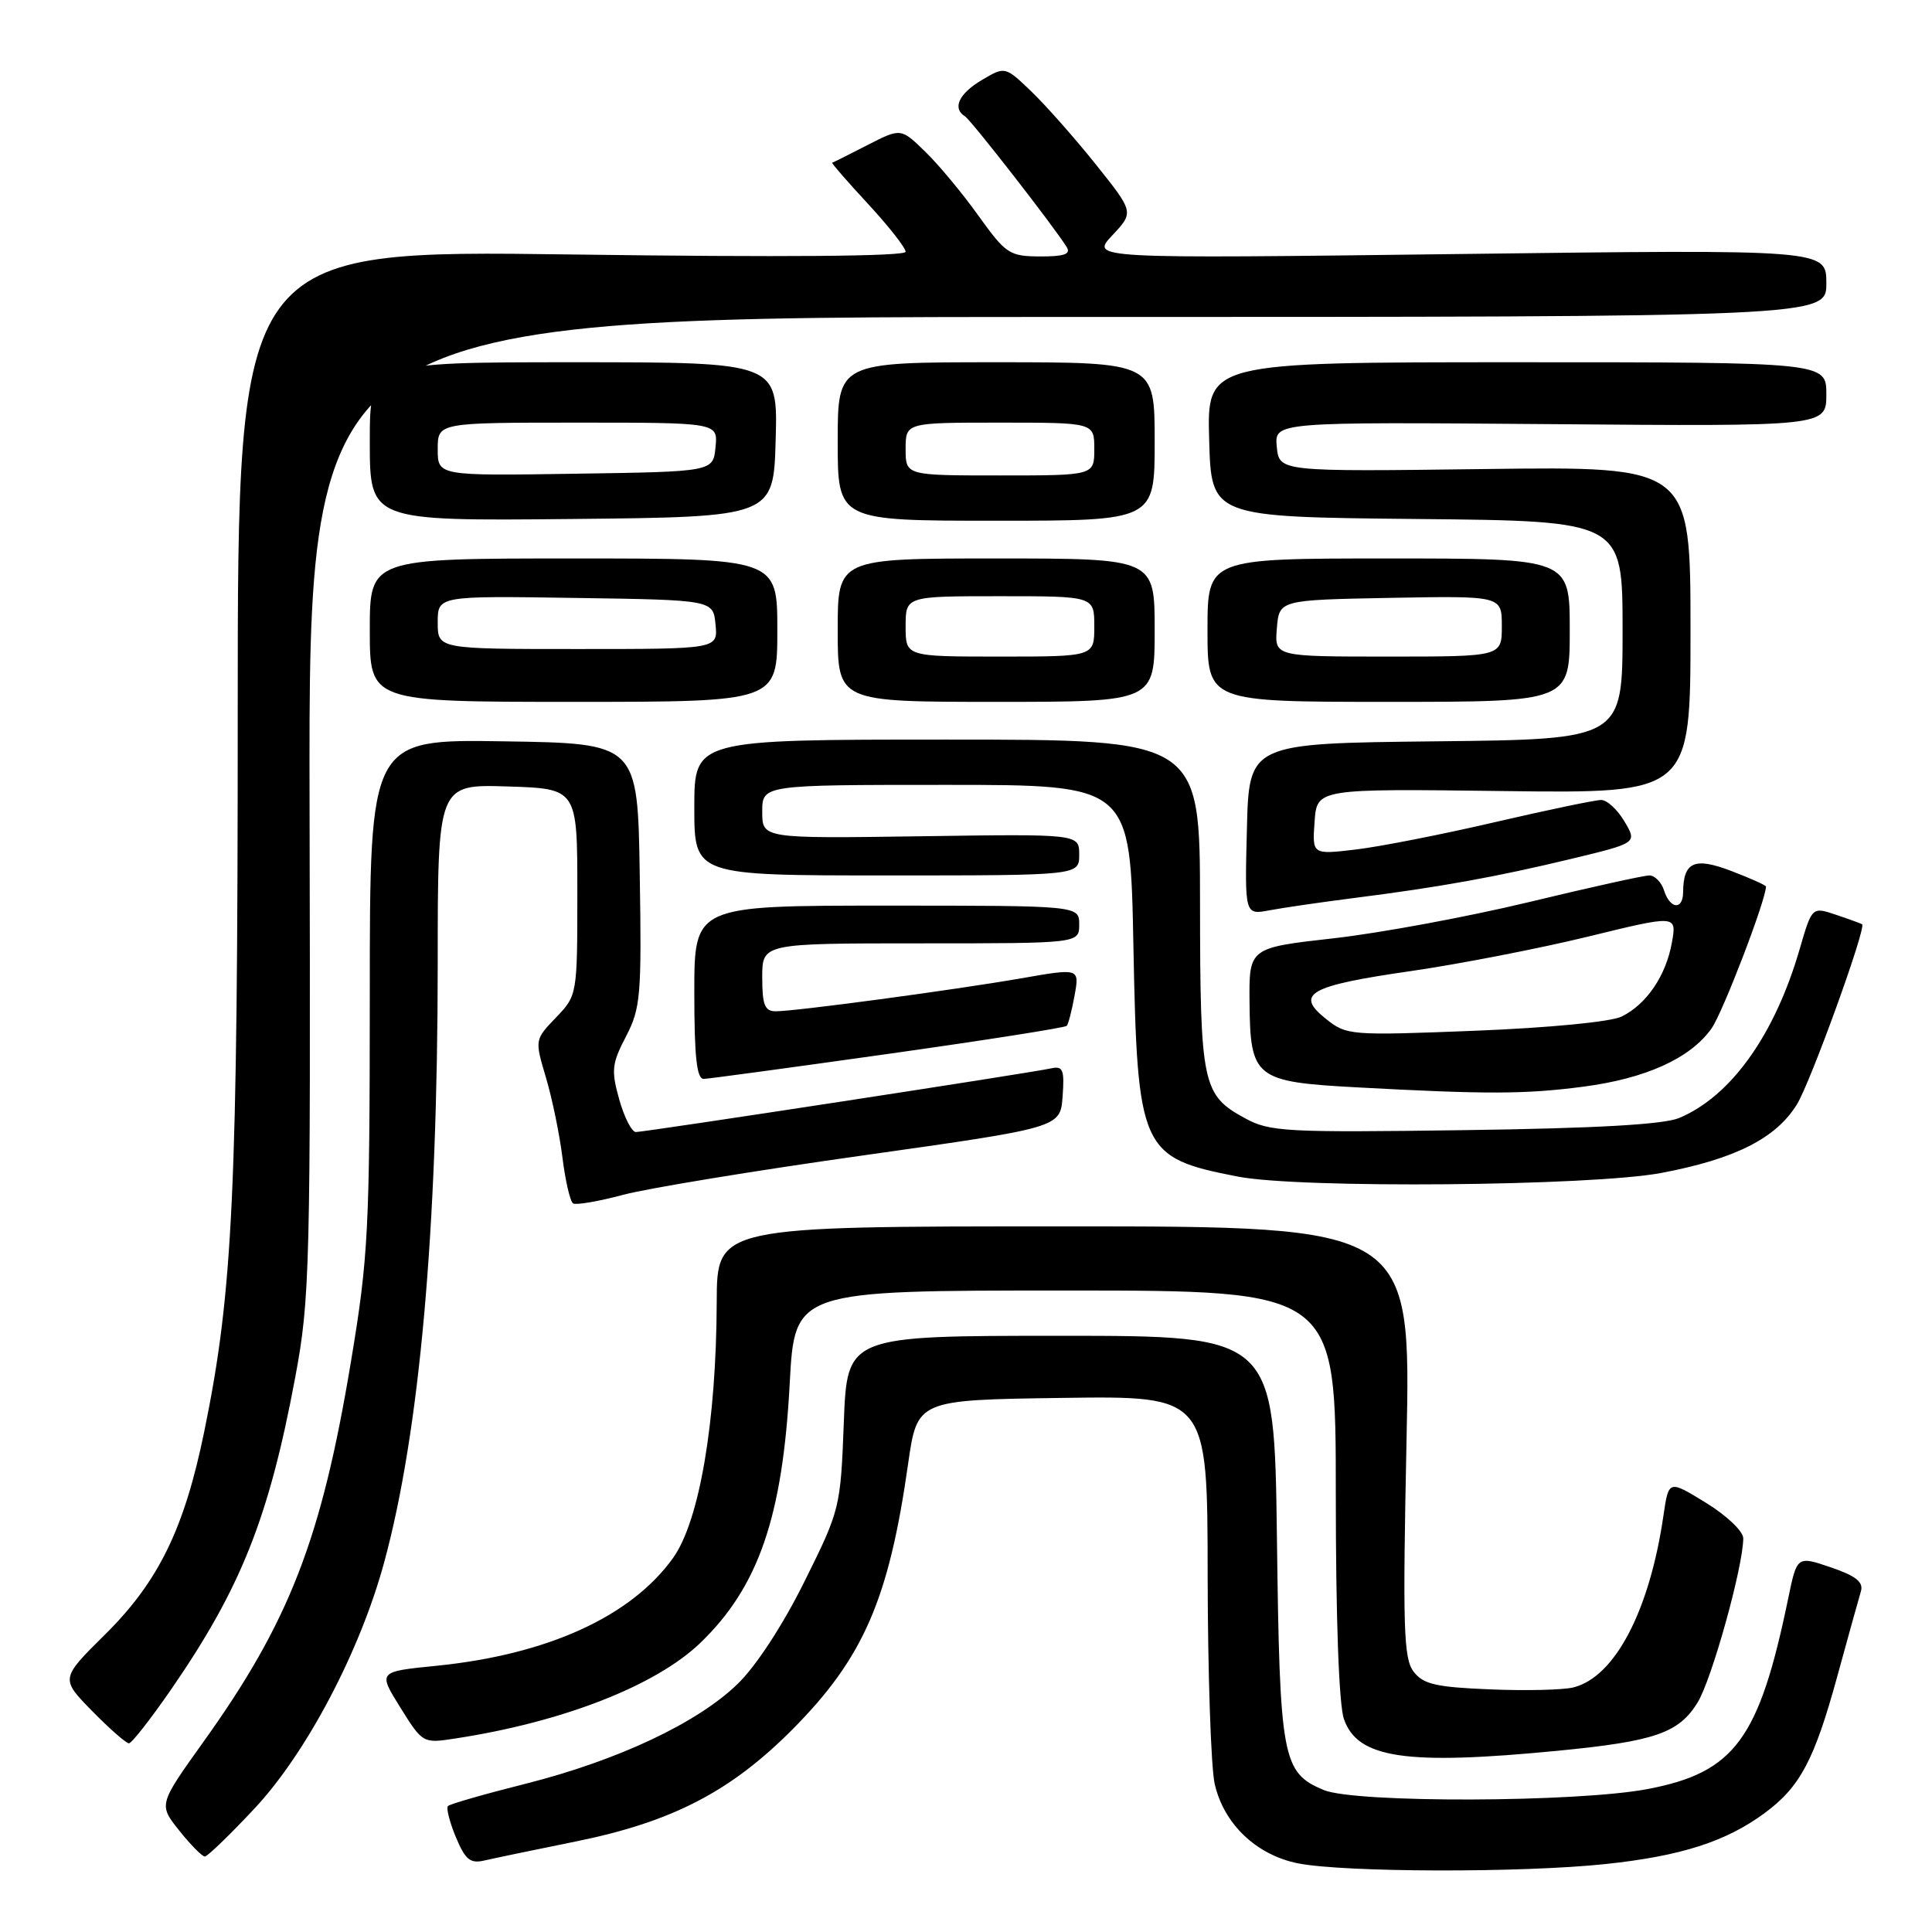 <?xml version="1.0" encoding="UTF-8" standalone="no"?>
<!DOCTYPE svg PUBLIC "-//W3C//DTD SVG 1.1//EN" "http://www.w3.org/Graphics/SVG/1.1/DTD/svg11.dtd" >
<svg xmlns="http://www.w3.org/2000/svg" xmlns:xlink="http://www.w3.org/1999/xlink" version="1.1" viewBox="0 0 256 256">
 <g >
 <path fill="currentColor"
d=" M 212.70 247.00 C 222.74 245.94 228.69 244.03 233.84 240.23 C 238.52 236.77 240.40 233.24 243.44 222.16 C 244.89 216.85 246.31 211.76 246.58 210.86 C 246.94 209.63 245.93 208.82 242.59 207.68 C 238.11 206.16 238.11 206.16 236.94 211.83 C 233.09 230.45 229.86 234.84 218.37 237.05 C 209.02 238.84 179.52 238.93 175.38 237.18 C 169.90 234.87 169.57 233.10 169.20 203.75 C 168.85 177.00 168.85 177.00 140.55 177.00 C 112.25 177.00 112.25 177.00 111.81 188.47 C 111.38 199.79 111.31 200.07 106.60 209.55 C 103.75 215.30 100.19 220.76 97.75 223.12 C 92.42 228.30 81.88 233.26 69.67 236.35 C 64.26 237.71 59.62 239.04 59.36 239.31 C 59.10 239.57 59.57 241.42 60.40 243.42 C 61.66 246.44 62.31 246.97 64.21 246.52 C 65.47 246.23 70.88 245.10 76.22 244.02 C 89.03 241.43 96.81 237.41 105.04 229.12 C 114.42 219.66 117.78 211.92 120.33 193.96 C 121.54 185.50 121.54 185.50 140.77 185.23 C 160.00 184.96 160.00 184.96 160.02 208.73 C 160.04 221.80 160.46 234.26 160.96 236.41 C 162.19 241.73 166.51 245.82 172.03 246.91 C 178.20 248.11 201.59 248.17 212.70 247.00 Z  M 33.74 239.62 C 40.61 232.27 47.71 218.80 50.91 207.00 C 55.60 189.76 57.99 163.01 58.00 127.71 C 58.00 103.92 58.00 103.92 67.25 104.21 C 76.50 104.50 76.50 104.50 76.50 118.19 C 76.50 131.84 76.49 131.88 73.68 134.82 C 70.85 137.76 70.85 137.77 72.34 142.78 C 73.16 145.53 74.15 150.32 74.53 153.41 C 74.92 156.50 75.55 159.22 75.94 159.46 C 76.33 159.70 79.32 159.19 82.57 158.32 C 85.83 157.45 100.20 155.09 114.50 153.08 C 140.50 149.41 140.50 149.41 140.80 145.29 C 141.06 141.75 140.85 141.22 139.30 141.56 C 136.74 142.14 85.46 150.00 84.26 150.00 C 83.71 150.00 82.72 148.06 82.05 145.68 C 80.97 141.83 81.07 140.93 82.95 137.33 C 84.88 133.61 85.03 131.94 84.77 115.90 C 84.50 98.50 84.50 98.50 66.75 98.23 C 49.00 97.95 49.00 97.95 49.00 131.73 C 48.99 163.06 48.81 166.58 46.49 180.50 C 42.59 203.97 38.32 214.94 26.93 230.84 C 21.01 239.12 21.01 239.12 23.75 242.56 C 25.26 244.45 26.79 246.00 27.14 246.00 C 27.48 246.00 30.46 243.13 33.74 239.62 Z  M 206.47 231.98 C 219.28 230.73 222.44 229.64 224.93 225.61 C 226.81 222.58 230.98 207.59 230.99 203.84 C 231.00 202.91 228.79 200.81 226.05 199.13 C 221.11 196.09 221.11 196.09 220.42 200.79 C 218.58 213.43 213.99 222.21 208.49 223.59 C 207.14 223.93 202.17 224.05 197.44 223.85 C 190.27 223.56 188.58 223.17 187.31 221.50 C 185.98 219.77 185.86 215.67 186.37 191.00 C 186.97 162.50 186.97 162.50 140.99 162.50 C 95.00 162.50 95.00 162.50 94.97 172.50 C 94.92 188.41 92.68 201.54 89.19 206.43 C 83.63 214.20 72.55 219.25 57.79 220.73 C 50.08 221.50 50.08 221.50 53.05 226.26 C 55.99 230.98 56.05 231.02 60.26 230.37 C 74.53 228.20 86.88 223.38 92.80 217.69 C 100.50 210.27 103.70 201.01 104.64 183.34 C 105.30 171.00 105.30 171.00 141.15 171.00 C 177.00 171.00 177.00 171.00 177.00 197.85 C 177.00 214.46 177.41 225.88 178.08 227.79 C 179.89 233.00 186.29 233.94 206.47 231.98 Z  M 22.75 223.75 C 31.94 210.40 35.65 201.07 39.12 182.50 C 41.07 172.06 41.16 168.19 41.02 106.75 C 40.88 42.00 40.88 42.00 141.44 42.00 C 242.00 42.00 242.00 42.00 242.00 37.53 C 242.00 33.05 242.00 33.05 193.25 33.66 C 144.50 34.27 144.50 34.27 147.38 31.19 C 150.26 28.12 150.26 28.12 145.22 21.81 C 142.45 18.34 138.60 13.99 136.68 12.14 C 133.18 8.78 133.18 8.78 130.09 10.61 C 127.06 12.40 126.15 14.36 127.86 15.41 C 128.69 15.93 139.78 30.18 141.35 32.75 C 141.92 33.68 141.00 33.99 137.81 33.98 C 133.75 33.96 133.28 33.64 129.64 28.57 C 127.52 25.60 124.34 21.78 122.57 20.07 C 119.37 16.96 119.37 16.96 114.93 19.23 C 112.50 20.48 110.40 21.53 110.27 21.56 C 110.14 21.60 112.28 24.06 115.02 27.02 C 117.76 29.98 120.00 32.84 120.00 33.36 C 120.00 33.97 103.59 34.10 75.75 33.72 C 31.50 33.12 31.50 33.12 31.50 94.31 C 31.50 157.91 30.89 171.04 27.07 189.66 C 24.42 202.58 21.01 209.56 13.93 216.57 C 8.01 222.43 8.01 222.43 12.21 226.72 C 14.52 229.07 16.72 231.00 17.08 231.00 C 17.45 231.00 20.00 227.74 22.75 223.75 Z  M 220.14 155.42 C 229.92 153.57 235.32 150.84 238.10 146.34 C 239.90 143.43 247.33 122.90 246.74 122.47 C 246.61 122.38 245.06 121.81 243.30 121.22 C 240.10 120.14 240.10 120.14 238.46 125.78 C 235.16 137.14 229.36 145.26 222.50 148.14 C 220.44 149.00 211.51 149.51 194.00 149.75 C 170.41 150.08 168.24 149.96 165.00 148.19 C 159.31 145.09 159.03 143.78 159.01 119.75 C 159.00 98.00 159.00 98.00 125.50 98.00 C 92.00 98.00 92.00 98.00 92.00 107.00 C 92.00 116.00 92.00 116.00 117.50 116.00 C 143.00 116.00 143.00 116.00 143.00 113.25 C 143.00 110.50 143.00 110.50 122.00 110.81 C 101.00 111.11 101.00 111.11 101.00 107.56 C 101.00 104.00 101.00 104.00 125.39 104.00 C 149.78 104.00 149.78 104.00 150.18 125.25 C 150.71 152.45 151.13 153.40 164.00 155.90 C 172.22 157.51 210.87 157.17 220.14 155.42 Z  M 209.73 144.00 C 218.07 142.92 223.99 140.23 226.79 136.27 C 228.28 134.16 234.00 119.24 234.00 117.47 C 234.00 117.30 231.94 116.38 229.41 115.41 C 224.51 113.54 223.05 114.19 223.02 118.25 C 222.99 120.63 221.28 120.46 220.50 118.00 C 220.15 116.90 219.27 116.00 218.55 116.00 C 217.82 116.00 210.63 117.59 202.56 119.54 C 194.49 121.48 182.85 123.64 176.70 124.33 C 165.50 125.59 165.50 125.59 165.57 132.83 C 165.66 142.85 166.28 143.35 179.78 144.08 C 196.97 145.01 202.06 145.00 209.73 144.00 Z  M 117.73 139.64 C 130.51 137.84 141.14 136.17 141.35 135.93 C 141.56 135.70 142.03 133.88 142.39 131.89 C 143.04 128.28 143.04 128.28 135.27 129.64 C 126.33 131.19 105.44 134.00 102.79 134.00 C 101.33 134.00 101.00 133.16 101.00 129.50 C 101.00 125.00 101.00 125.00 122.00 125.00 C 143.00 125.00 143.00 125.00 143.00 122.50 C 143.00 120.00 143.00 120.00 117.50 120.00 C 92.00 120.00 92.00 120.00 92.00 131.50 C 92.00 140.06 92.32 142.99 93.25 142.96 C 93.94 142.94 104.95 141.44 117.73 139.64 Z  M 179.50 118.98 C 190.82 117.54 198.20 116.21 208.22 113.80 C 216.94 111.70 216.94 111.70 215.25 108.85 C 214.33 107.28 212.94 106.00 212.16 106.00 C 211.39 106.00 205.07 107.32 198.13 108.93 C 191.18 110.55 182.88 112.18 179.69 112.56 C 173.87 113.25 173.87 113.25 174.19 108.87 C 174.50 104.50 174.50 104.50 199.25 104.82 C 224.00 105.13 224.00 105.13 224.00 83.47 C 224.00 61.80 224.00 61.80 196.75 62.15 C 169.50 62.50 169.50 62.50 169.18 59.20 C 168.87 55.91 168.87 55.91 205.43 56.20 C 242.00 56.50 242.00 56.50 242.00 52.25 C 242.00 48.00 242.00 48.00 200.97 48.00 C 159.93 48.00 159.93 48.00 160.22 58.25 C 160.50 68.50 160.50 68.50 187.75 68.77 C 215.00 69.03 215.00 69.03 215.00 83.50 C 215.00 97.97 215.00 97.97 190.25 98.23 C 165.50 98.50 165.50 98.50 165.22 109.87 C 164.93 121.24 164.93 121.24 168.22 120.62 C 170.02 120.28 175.10 119.54 179.50 118.98 Z  M 103.00 83.50 C 103.00 74.00 103.00 74.00 76.00 74.00 C 49.00 74.00 49.00 74.00 49.00 83.50 C 49.00 93.00 49.00 93.00 76.00 93.00 C 103.00 93.00 103.00 93.00 103.00 83.50 Z  M 153.00 83.50 C 153.00 74.00 153.00 74.00 132.00 74.00 C 111.00 74.00 111.00 74.00 111.00 83.50 C 111.00 93.00 111.00 93.00 132.00 93.00 C 153.00 93.00 153.00 93.00 153.00 83.50 Z  M 208.00 83.50 C 208.00 74.00 208.00 74.00 184.00 74.00 C 160.00 74.00 160.00 74.00 160.00 83.50 C 160.00 93.00 160.00 93.00 184.00 93.00 C 208.00 93.00 208.00 93.00 208.00 83.50 Z  M 102.78 58.25 C 103.07 48.00 103.07 48.00 76.03 48.00 C 49.00 48.00 49.00 48.00 49.00 58.52 C 49.00 69.03 49.00 69.03 75.75 68.77 C 102.50 68.50 102.50 68.50 102.78 58.25 Z  M 153.00 58.50 C 153.00 48.00 153.00 48.00 132.00 48.00 C 111.00 48.00 111.00 48.00 111.00 58.50 C 111.00 69.00 111.00 69.00 132.00 69.00 C 153.00 69.00 153.00 69.00 153.00 58.50 Z  M 175.67 134.99 C 171.54 131.69 173.48 130.61 187.03 128.66 C 193.37 127.74 203.87 125.70 210.37 124.12 C 222.18 121.23 222.18 121.23 221.54 124.87 C 220.76 129.27 218.18 133.08 214.87 134.70 C 213.45 135.40 205.26 136.19 195.46 136.58 C 178.86 137.23 178.44 137.20 175.67 134.99 Z  M 58.00 82.48 C 58.00 78.95 58.00 78.95 76.25 79.23 C 94.50 79.50 94.50 79.50 94.81 82.75 C 95.13 86.00 95.13 86.00 76.56 86.00 C 58.00 86.00 58.00 86.00 58.00 82.48 Z  M 120.00 83.00 C 120.00 79.00 120.00 79.00 132.50 79.00 C 145.00 79.00 145.00 79.00 145.00 83.00 C 145.00 87.00 145.00 87.00 132.50 87.00 C 120.00 87.00 120.00 87.00 120.00 83.00 Z  M 169.19 83.25 C 169.50 79.50 169.50 79.50 184.25 79.22 C 199.00 78.95 199.00 78.95 199.00 82.97 C 199.00 87.00 199.00 87.00 183.94 87.00 C 168.88 87.00 168.88 87.00 169.19 83.25 Z  M 58.00 59.52 C 58.00 56.00 58.00 56.00 76.56 56.00 C 95.13 56.00 95.13 56.00 94.81 59.25 C 94.50 62.50 94.50 62.50 76.25 62.77 C 58.00 63.05 58.00 63.05 58.00 59.52 Z  M 120.00 59.50 C 120.00 56.00 120.00 56.00 132.50 56.00 C 145.00 56.00 145.00 56.00 145.00 59.50 C 145.00 63.00 145.00 63.00 132.50 63.00 C 120.00 63.00 120.00 63.00 120.00 59.50 Z "/>
</g>
</svg>